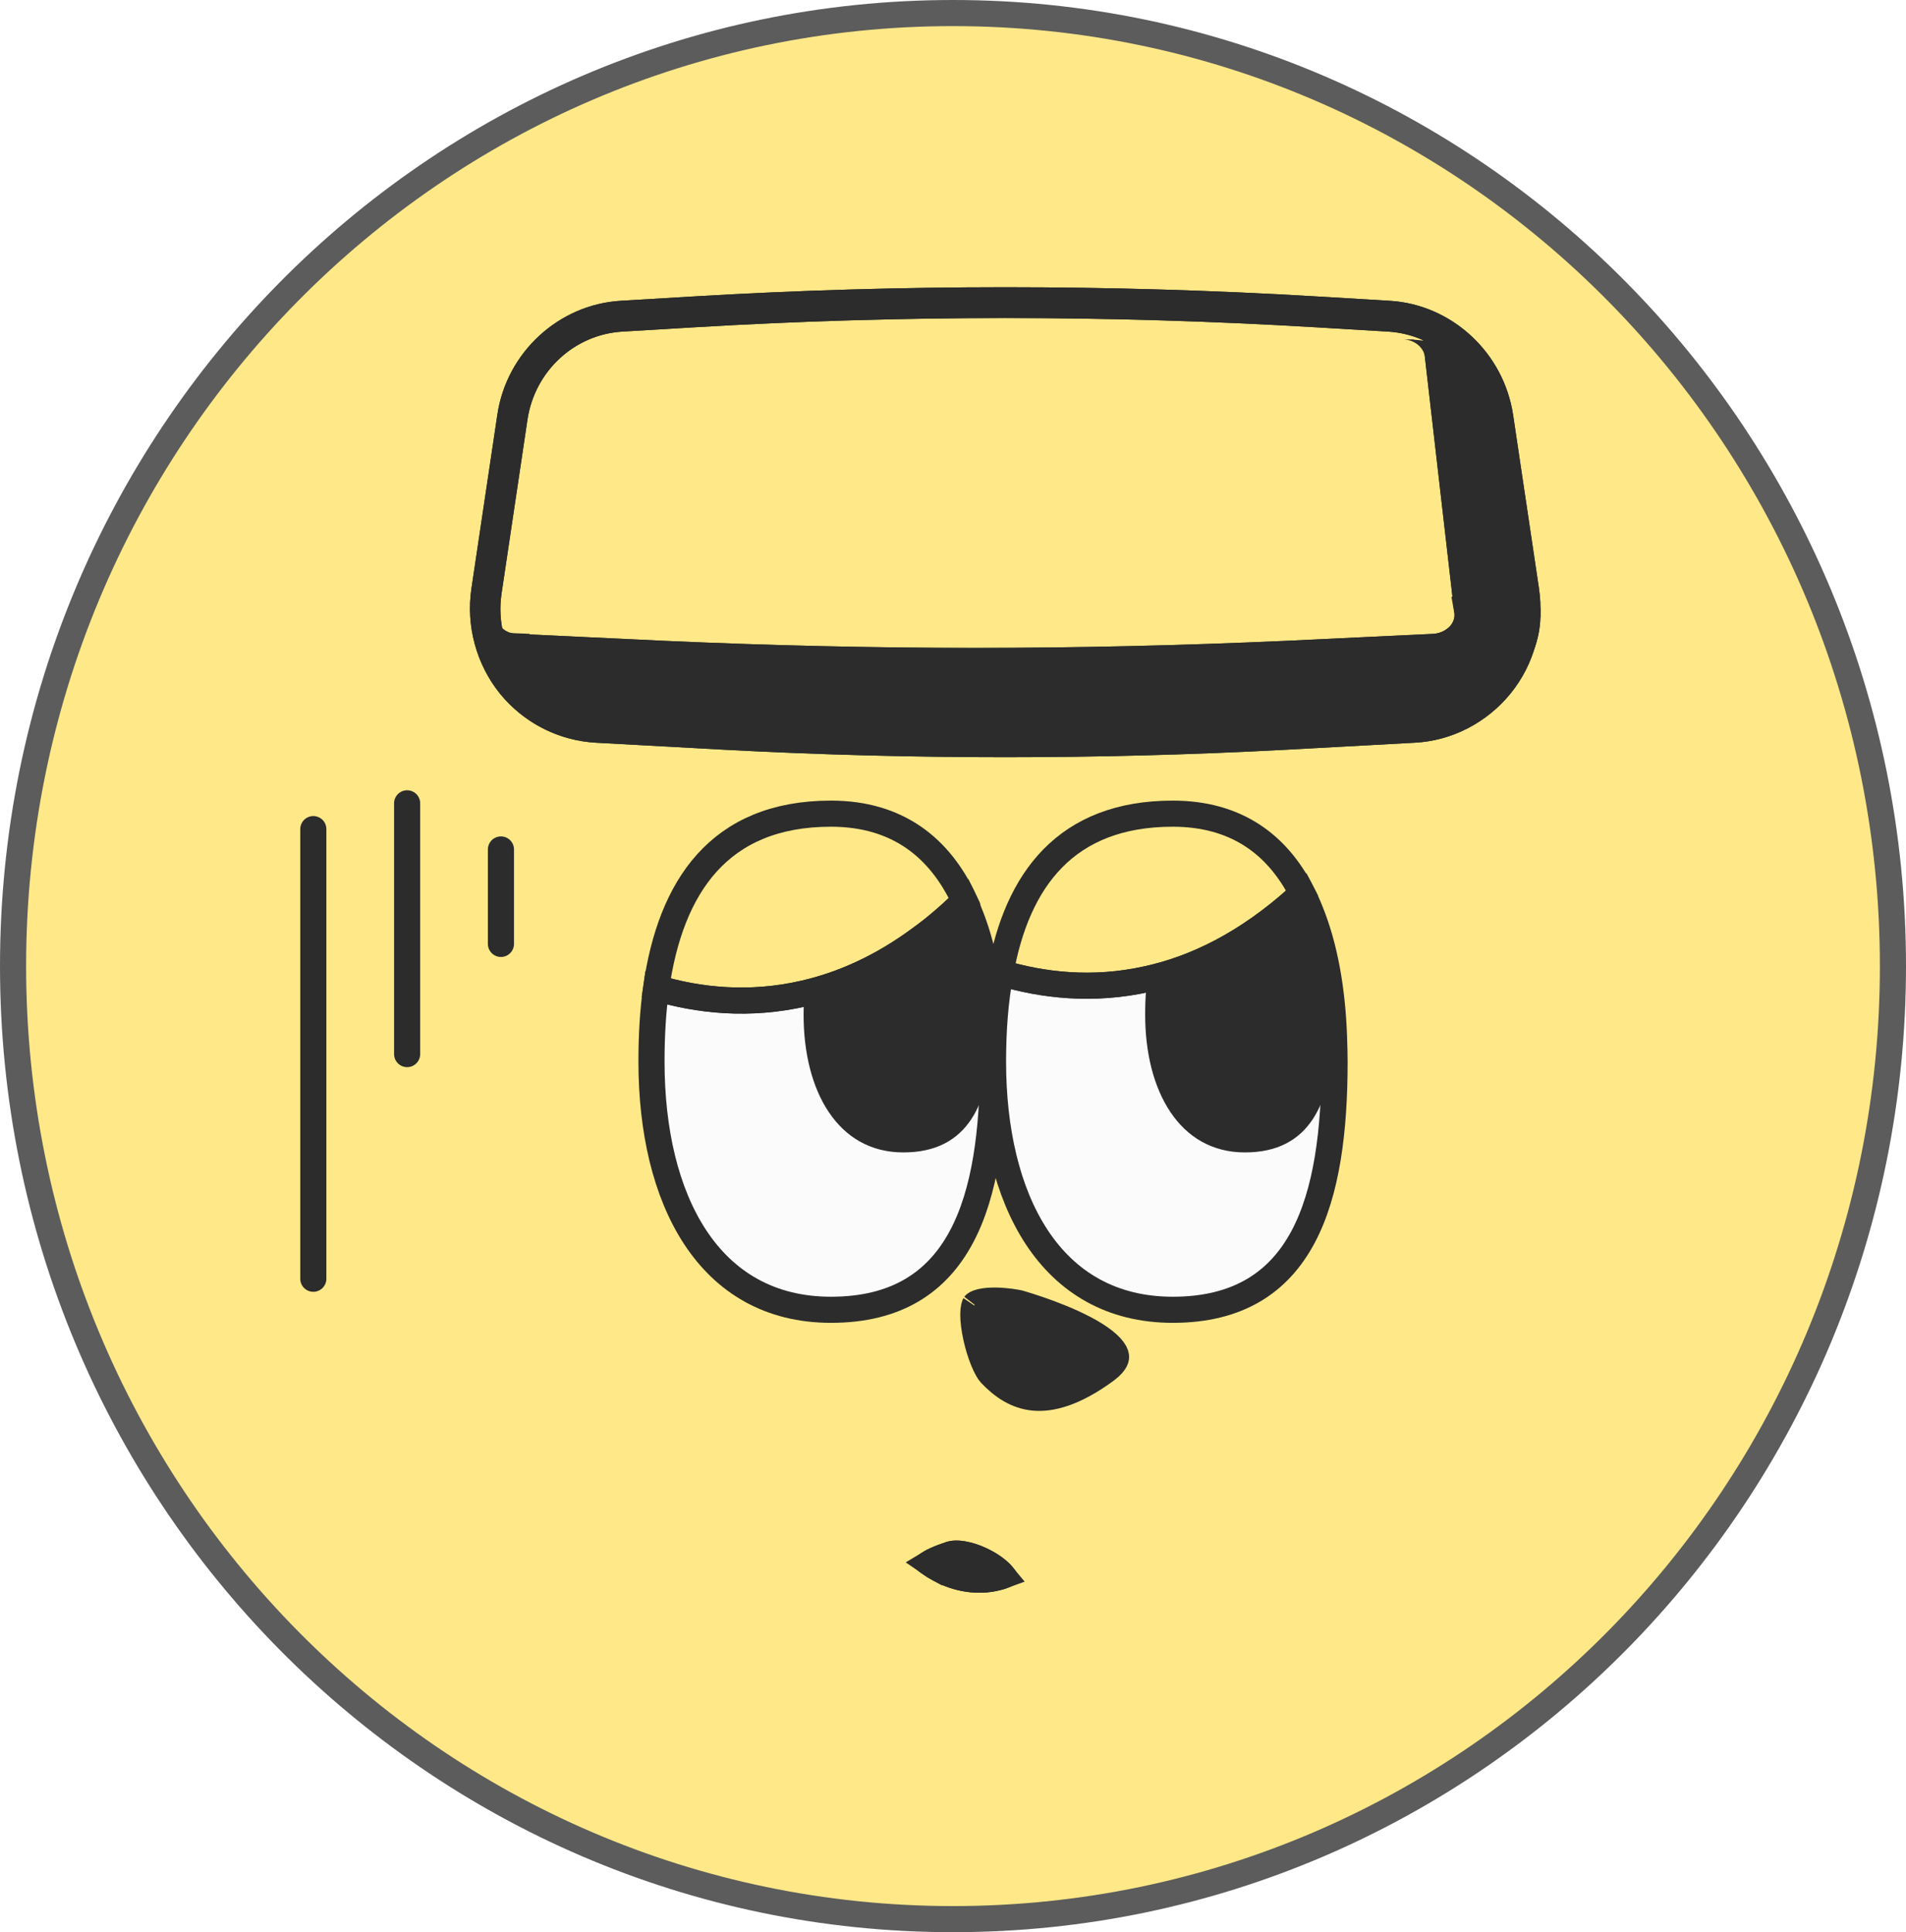 <svg width="73" height="74" viewBox="0 0 73 74" fill="none" xmlns="http://www.w3.org/2000/svg">
<g clip-path="url(#clip0_40000417_6957)">
<path d="M36.5 0.5C56.376 0.5 72.5 16.835 72.5 37C72.5 57.165 56.376 73.5 36.5 73.5C16.624 73.5 0.5 57.165 0.5 37C0.5 16.835 16.624 0.5 36.5 0.5Z" fill="#FEE888" stroke="#5C5C5C"/>
<g filter="url(#filter0_g_40000417_6957)">
<path d="M38.136 49.811C38.343 49.814 38.542 49.833 38.69 49.852C38.764 49.862 38.824 49.871 38.864 49.878C38.884 49.881 38.899 49.884 38.909 49.886C38.914 49.886 38.918 49.887 38.92 49.888L38.922 49.888L39.02 49.907C39.053 49.916 39.09 49.928 39.133 49.94C39.291 49.987 39.515 50.057 39.776 50.146C40.302 50.326 40.964 50.581 41.542 50.886C41.831 51.038 42.088 51.197 42.293 51.359C42.502 51.524 42.631 51.673 42.696 51.796C42.754 51.905 42.756 51.98 42.732 52.051C42.71 52.118 42.652 52.22 42.511 52.35L42.339 52.49C41.132 53.37 40.243 53.589 39.586 53.525C38.932 53.461 38.404 53.108 37.938 52.616C37.874 52.547 37.771 52.378 37.659 52.103C37.553 51.842 37.456 51.529 37.387 51.213C37.317 50.894 37.278 50.589 37.278 50.343C37.279 50.221 37.289 50.124 37.305 50.053C37.321 49.98 37.338 49.959 37.334 49.964C37.343 49.952 37.397 49.901 37.565 49.861C37.724 49.823 37.925 49.808 38.136 49.811Z" fill="#2C2C2C" stroke="#2C2C2C"/>
<path d="M38.033 40.657C38.033 45.912 36.859 50.163 31.826 50.163C27.12 50.163 24.952 45.912 24.952 40.657C24.952 39.674 25.005 38.722 25.132 37.834C26.76 38.32 28.706 38.532 30.811 38.045C32.238 37.717 33.75 37.062 35.273 35.93C35.802 35.55 36.331 35.095 36.87 34.577L36.944 34.503C37.007 34.63 37.06 34.757 37.102 34.894C37.377 35.55 37.589 36.279 37.737 37.062C37.885 37.897 37.98 38.775 38.012 39.695V39.716C38.022 40.023 38.033 40.34 38.033 40.657Z" fill="#FBFBFB" stroke="#2C2C2C" stroke-miterlimit="10"/>
<path d="M51.114 40.657C51.114 45.912 49.951 50.163 44.917 50.163C40.201 50.163 38.033 45.912 38.033 40.657C38.033 39.452 38.118 38.31 38.319 37.252C39.937 37.739 41.861 37.961 43.944 37.495C45.784 37.094 47.751 36.142 49.729 34.355C49.782 34.313 49.824 34.26 49.877 34.217C49.993 34.44 50.099 34.672 50.194 34.915C50.744 36.279 51.029 37.918 51.093 39.705V39.737C51.103 40.044 51.114 40.35 51.114 40.657Z" fill="#FBFBFB" stroke="#2C2C2C" stroke-miterlimit="10"/>
<path d="M36.943 34.503L36.869 34.577C36.33 35.095 35.801 35.55 35.272 35.93C33.75 37.062 32.237 37.717 30.81 38.045C28.706 38.532 26.76 38.32 25.131 37.834C25.681 33.964 27.542 31.162 31.825 31.162C34.374 31.162 36.002 32.462 36.943 34.503Z" stroke="#2C2C2C" stroke-miterlimit="10"/>
<path d="M36.79 35.334C37.089 35.822 37.293 36.448 37.411 37.2V37.201C37.492 37.723 37.532 38.279 37.532 38.87C37.532 39.144 37.522 39.41 37.512 39.675V39.69C37.45 40.916 37.231 41.911 36.782 42.59C36.36 43.228 35.703 43.636 34.596 43.636C33.519 43.636 32.714 43.142 32.158 42.314C31.59 41.468 31.278 40.258 31.278 38.87C31.278 38.723 31.281 38.58 31.287 38.44C32.673 38.073 34.121 37.408 35.57 36.332L35.569 36.331C35.978 36.036 36.384 35.702 36.79 35.334Z" fill="#2C2C2C" stroke="#2C2C2C"/>
<path d="M49.765 35.172L49.773 35.185L49.781 35.197C50.352 36.035 50.614 37.33 50.614 38.87C50.614 39.144 50.604 39.41 50.593 39.686V39.709C50.526 40.93 50.305 41.92 49.857 42.595C49.435 43.23 48.779 43.636 47.677 43.636C46.607 43.636 45.801 43.143 45.244 42.314C44.674 41.467 44.36 40.257 44.36 38.87C44.36 38.532 44.37 38.207 44.399 37.901C46.108 37.469 47.898 36.582 49.688 35.055C49.715 35.093 49.741 35.132 49.765 35.172Z" fill="#2C2C2C" stroke="#2C2C2C"/>
<path d="M49.877 34.217C49.877 34.217 49.782 34.313 49.729 34.355C47.751 36.142 45.785 37.093 43.945 37.495C41.861 37.961 39.937 37.739 38.319 37.252C38.953 33.689 40.836 31.162 44.917 31.162C47.339 31.162 48.925 32.335 49.877 34.217Z" stroke="#2C2C2C" stroke-miterlimit="10" stroke-linecap="round"/>
<path d="M38.318 37.252C38.117 37.189 37.927 37.125 37.737 37.072" stroke="#2C2C2C" stroke-miterlimit="10" stroke-linecap="round"/>
</g>
<g filter="url(#filter1_g_40000417_6957)">
<path d="M35.76 60.544C36.5 60.953 37.432 61.123 38.3 60.903C38.76 60.794 39.117 60.604 38.964 60.284C38.607 59.535 37.049 58.787 36.245 59.056C35.441 59.326 34.522 59.725 35.287 60.254C35.441 60.364 35.607 60.464 35.773 60.554L35.76 60.544Z" fill="#2C2C2C"/>
<path d="M36.403 59.53C36.499 59.498 36.658 59.486 36.877 59.523C37.09 59.558 37.329 59.634 37.562 59.742C37.951 59.922 38.25 60.152 38.411 60.348C38.348 60.371 38.272 60.396 38.184 60.417L38.178 60.419C37.448 60.604 36.646 60.462 36.002 60.106L36 60.108C35.861 60.033 35.729 59.951 35.607 59.866C35.67 59.828 35.752 59.784 35.852 59.739C36.018 59.665 36.209 59.596 36.403 59.53Z" stroke="#2C2C2C"/>
</g>
<g filter="url(#filter2_g_40000417_6957)">
<path d="M38.499 12.18C42.458 12.18 46.428 12.298 50.386 12.534L53.153 12.7C54.998 12.806 56.527 14.21 56.796 16.064L57.788 22.721C58.138 25.034 56.434 27.147 54.122 27.265L49.136 27.536C45.599 27.725 42.049 27.82 38.499 27.82C34.95 27.82 31.412 27.725 27.863 27.536L22.877 27.265C20.565 27.147 18.861 25.034 19.211 22.721L20.203 16.064C20.484 14.21 22.002 12.806 23.846 12.7L26.613 12.534C30.572 12.298 34.541 12.18 38.499 12.18ZM38.499 11C34.53 11 30.502 11.118 26.544 11.354L23.776 11.519C21.394 11.661 19.398 13.502 19.048 15.887L18.055 22.544C17.845 23.972 18.242 25.435 19.141 26.557C20.052 27.678 21.383 28.363 22.819 28.445L27.805 28.717C31.354 28.906 34.95 29 38.499 29C42.049 29 45.645 28.906 49.195 28.717L54.18 28.445C55.605 28.374 56.947 27.678 57.858 26.557C58.769 25.435 59.154 23.972 58.944 22.544L57.952 15.887C57.59 13.502 55.605 11.661 53.223 11.519L50.456 11.354C46.498 11.118 42.469 11 38.499 11Z" fill="#2C2C2C"/>
<path d="M38.5 11.5C42.46 11.5 46.478 11.618 50.426 11.854L53.193 12.019C55.267 12.142 57.017 13.703 57.422 15.761L57.457 15.962L58.449 22.617C58.639 23.911 58.289 25.232 57.47 26.241C56.646 27.256 55.433 27.883 54.155 27.946H54.153L49.167 28.218C45.627 28.406 42.04 28.5 38.5 28.5C34.959 28.5 31.372 28.406 27.831 28.218H27.832L22.847 27.946H22.848C21.634 27.877 20.502 27.33 19.688 26.427L19.529 26.241C18.719 25.229 18.36 23.907 18.55 22.617L19.542 15.96V15.959C19.858 13.806 21.663 12.146 23.806 12.019L26.573 11.854C30.521 11.618 34.54 11.5 38.5 11.5ZM38.5 11.681C34.532 11.681 30.552 11.799 26.584 12.035L23.816 12.2C21.73 12.321 20.024 13.909 19.709 15.989V15.99L18.717 22.645C18.323 25.245 20.238 27.629 22.85 27.764V27.765L27.836 28.036C31.394 28.226 34.942 28.319 38.5 28.319C41.613 28.319 44.727 28.247 47.832 28.102L49.163 28.036L54.148 27.764C56.761 27.63 58.676 25.245 58.282 22.645L57.29 15.99C56.987 13.905 55.265 12.32 53.182 12.2H53.183L50.415 12.035C46.447 11.799 42.468 11.681 38.5 11.681Z" stroke="#2C2C2C"/>
</g>
<g filter="url(#filter3_g_40000417_6957)">
<path d="M54.16 13.012C56.067 13.117 57.637 14.507 57.927 16.342L58.953 22.944C59.315 25.234 57.54 27.325 55.15 27.442L49.982 27.711C42.665 28.096 35.324 28.096 27.995 27.711L22.84 27.442C20.642 27.337 19 25.584 19 23.539C19 23.738 19.097 23.902 19.181 23.995C19.29 24.124 19.483 24.264 19.809 24.276L25.472 24.544C29.408 24.72 33.404 24.813 37.352 24.813C41.301 24.813 45.297 24.72 49.233 24.544L54.896 24.276C55.21 24.252 55.403 24.112 55.524 23.995C55.633 23.878 55.753 23.68 55.693 23.411L54.57 13.643C54.51 13.292 54.172 13.023 53.773 13H54.148L54.16 13.012Z" fill="#2C2C2C"/>
<path d="M55.078 13.691C56.211 14.067 57.085 14.981 57.373 16.126L57.433 16.42L58.459 23.02V23.021C58.772 24.998 57.239 26.839 55.125 26.942H55.124L49.956 27.212C42.657 27.597 35.333 27.597 28.021 27.212L22.865 26.942H22.863C21.395 26.872 20.222 25.972 19.739 24.77C19.754 24.771 19.77 24.774 19.785 24.774V24.775L25.448 25.044H25.449C29.392 25.22 33.397 25.314 37.352 25.314C41.309 25.314 45.313 25.22 49.256 25.044H49.257L54.92 24.775L54.934 24.774C55.398 24.74 55.696 24.525 55.872 24.355L55.881 24.346L55.89 24.336C56.054 24.159 56.271 23.818 56.188 23.354H56.19L55.078 13.691Z" stroke="#2C2C2C"/>
</g>
<g filter="url(#filter4_g_40000417_6957)">
<path d="M12 31.754V48.974" stroke="#2C2C2C" stroke-miterlimit="10" stroke-linecap="round"/>
<path d="M15.593 30.766V40.37" stroke="#2C2C2C" stroke-miterlimit="10" stroke-linecap="round"/>
<path d="M19.186 32.533V36.15" stroke="#2C2C2C" stroke-miterlimit="10" stroke-linecap="round"/>
</g>
</g>
<defs>
<filter id="filter0_g_40000417_6957" x="24.052" y="30.262" width="27.962" height="24.174" filterUnits="userSpaceOnUse" color-interpolation-filters="sRGB">
<feFlood flood-opacity="0" result="BackgroundImageFix"/>
<feBlend mode="normal" in="SourceGraphic" in2="BackgroundImageFix" result="shape"/>
<feTurbulence type="fractalNoise" baseFrequency="0.667 0.667" numOctaves="3" seed="7043" />
<feDisplacementMap in="shape" scale="0.8" xChannelSelector="R" yChannelSelector="G" result="displacedImage" width="100%" height="100%" />
<feMerge result="effect1_texture_40000417_6957">
<feMergeNode in="displacedImage"/>
</feMerge>
</filter>
<filter id="filter1_g_40000417_6957" x="34.6" y="58.6" width="4.8" height="2.8" filterUnits="userSpaceOnUse" color-interpolation-filters="sRGB">
<feFlood flood-opacity="0" result="BackgroundImageFix"/>
<feBlend mode="normal" in="SourceGraphic" in2="BackgroundImageFix" result="shape"/>
<feTurbulence type="fractalNoise" baseFrequency="0.667 0.667" numOctaves="3" seed="7043" />
<feDisplacementMap in="shape" scale="0.8" xChannelSelector="R" yChannelSelector="G" result="displacedImage" width="100%" height="100%" />
<feMerge result="effect1_texture_40000417_6957">
<feMergeNode in="displacedImage"/>
</feMerge>
</filter>
<filter id="filter2_g_40000417_6957" x="17.6" y="10.6" width="41.8" height="18.8" filterUnits="userSpaceOnUse" color-interpolation-filters="sRGB">
<feFlood flood-opacity="0" result="BackgroundImageFix"/>
<feBlend mode="normal" in="SourceGraphic" in2="BackgroundImageFix" result="shape"/>
<feTurbulence type="fractalNoise" baseFrequency="0.667 0.667" numOctaves="3" seed="7043" />
<feDisplacementMap in="shape" scale="0.8" xChannelSelector="R" yChannelSelector="G" result="displacedImage" width="100%" height="100%" />
<feMerge result="effect1_texture_40000417_6957">
<feMergeNode in="displacedImage"/>
</feMerge>
</filter>
<filter id="filter3_g_40000417_6957" x="18.6" y="12.6" width="40.8" height="15.8" filterUnits="userSpaceOnUse" color-interpolation-filters="sRGB">
<feFlood flood-opacity="0" result="BackgroundImageFix"/>
<feBlend mode="normal" in="SourceGraphic" in2="BackgroundImageFix" result="shape"/>
<feTurbulence type="fractalNoise" baseFrequency="0.667 0.667" numOctaves="3" seed="7043" />
<feDisplacementMap in="shape" scale="0.8" xChannelSelector="R" yChannelSelector="G" result="displacedImage" width="100%" height="100%" />
<feMerge result="effect1_texture_40000417_6957">
<feMergeNode in="displacedImage"/>
</feMerge>
</filter>
<filter id="filter4_g_40000417_6957" x="11.1" y="29.866" width="8.986" height="20.008" filterUnits="userSpaceOnUse" color-interpolation-filters="sRGB">
<feFlood flood-opacity="0" result="BackgroundImageFix"/>
<feBlend mode="normal" in="SourceGraphic" in2="BackgroundImageFix" result="shape"/>
<feTurbulence type="fractalNoise" baseFrequency="0.667 0.667" numOctaves="3" seed="7043" />
<feDisplacementMap in="shape" scale="0.8" xChannelSelector="R" yChannelSelector="G" result="displacedImage" width="100%" height="100%" />
<feMerge result="effect1_texture_40000417_6957">
<feMergeNode in="displacedImage"/>
</feMerge>
</filter>
<clipPath id="clip0_40000417_6957">
<rect width="73" height="74" fill="white"/>
</clipPath>
</defs>
</svg>
